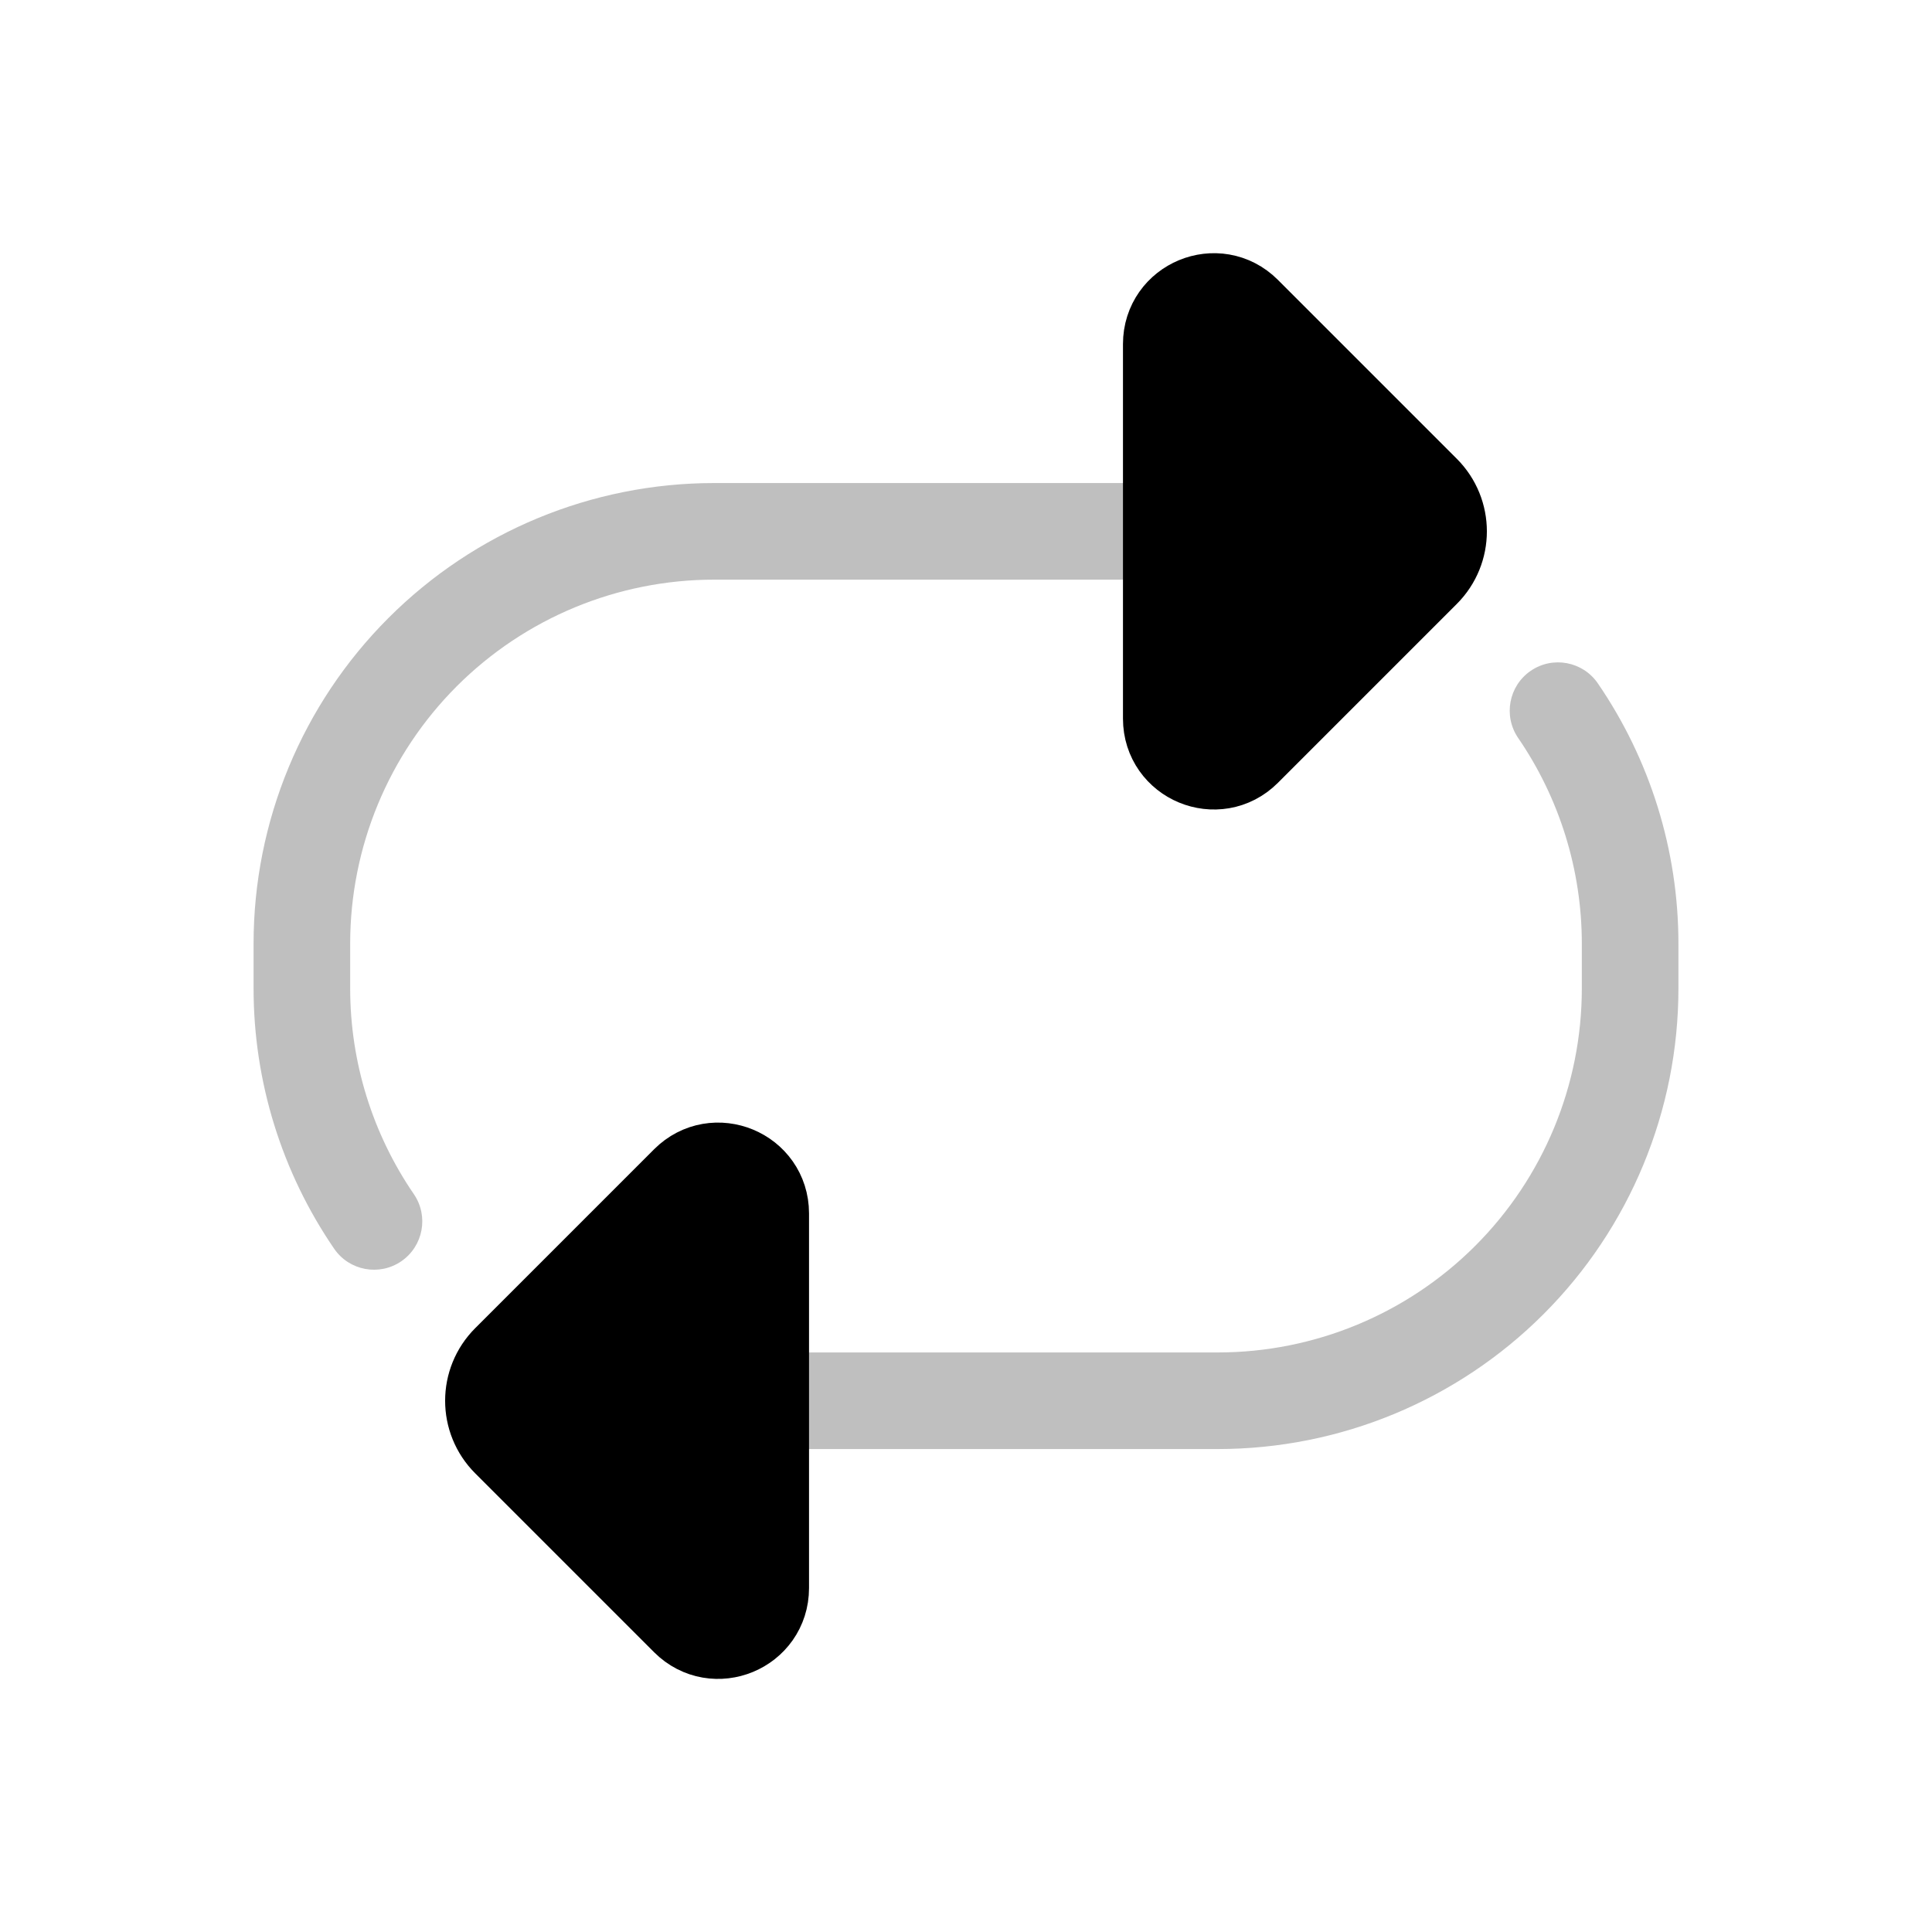 <svg viewBox="0 0 80 80" fill="none">
  <path opacity="0.25" d="M48.5 24.002C49.605 24.002 50.5 23.107 50.5 22.002C50.5 20.897 49.605 20.002 48.5 20.002V24.002ZM13.836 51.706C14.46 52.618 15.705 52.851 16.616 52.227C17.527 51.602 17.76 50.358 17.136 49.446L13.836 51.706ZM17.5 27.002L18.914 28.416L17.5 27.002ZM29.571 24.002L48.5 24.002V20.002L29.571 20.002V24.002ZM14.5 40.931V39.073H10.5V40.931H14.5ZM10.5 40.931C10.5 44.804 11.678 48.556 13.836 51.706L17.136 49.446C15.431 46.956 14.5 43.992 14.5 40.931H10.5ZM29.571 20.002C24.513 20.002 19.662 22.011 16.086 25.588L18.914 28.416C21.741 25.59 25.574 24.002 29.571 24.002V20.002ZM16.086 25.588C12.509 29.164 10.5 34.015 10.5 39.073H14.5C14.5 35.076 16.088 31.242 18.914 28.416L16.086 25.588Z" fill="currentColor" />
  <path d="M48.5 29.759L48.5 14.245C48.5 12.679 50.393 11.895 51.5 13.002L58.909 20.411C59.788 21.29 59.788 22.714 58.909 23.593L51.5 31.002C50.393 32.109 48.5 31.325 48.5 29.759Z" fill="currentColor" stroke="currentColor" stroke-width="4" stroke-linecap="round" stroke-linejoin="round" />
  <path opacity="0.25" d="M31.5 56.002C30.395 56.002 29.5 56.897 29.5 58.002C29.5 59.106 30.395 60.002 31.5 60.002V56.002ZM66.164 28.298C65.54 27.386 64.295 27.153 63.384 27.777C62.473 28.401 62.24 29.646 62.864 30.558L66.164 28.298ZM62.5 53.002L61.086 51.588L62.5 53.002ZM50.429 56.002L31.5 56.002V60.002L50.429 60.002V56.002ZM65.5 39.073V40.931H69.5V39.073H65.5ZM69.5 39.073C69.5 35.2 68.322 31.448 66.164 28.298L62.864 30.558C64.569 33.048 65.5 36.012 65.5 39.073H69.5ZM50.429 60.002C55.487 60.002 60.338 57.993 63.914 54.416L61.086 51.588C58.259 54.414 54.426 56.002 50.429 56.002V60.002ZM63.914 54.416C67.491 50.84 69.5 45.989 69.5 40.931H65.5C65.5 44.928 63.912 48.761 61.086 51.588L63.914 54.416Z" fill="currentColor" />
  <path d="M31.5 50.245L31.5 65.759C31.5 67.325 29.607 68.109 28.5 67.002L21.091 59.593C20.212 58.714 20.212 57.29 21.091 56.411L28.5 49.002C29.607 47.895 31.5 48.679 31.5 50.245Z" fill="currentColor" stroke="currentColor" stroke-width="4" stroke-linecap="round" stroke-linejoin="round" />
</svg>